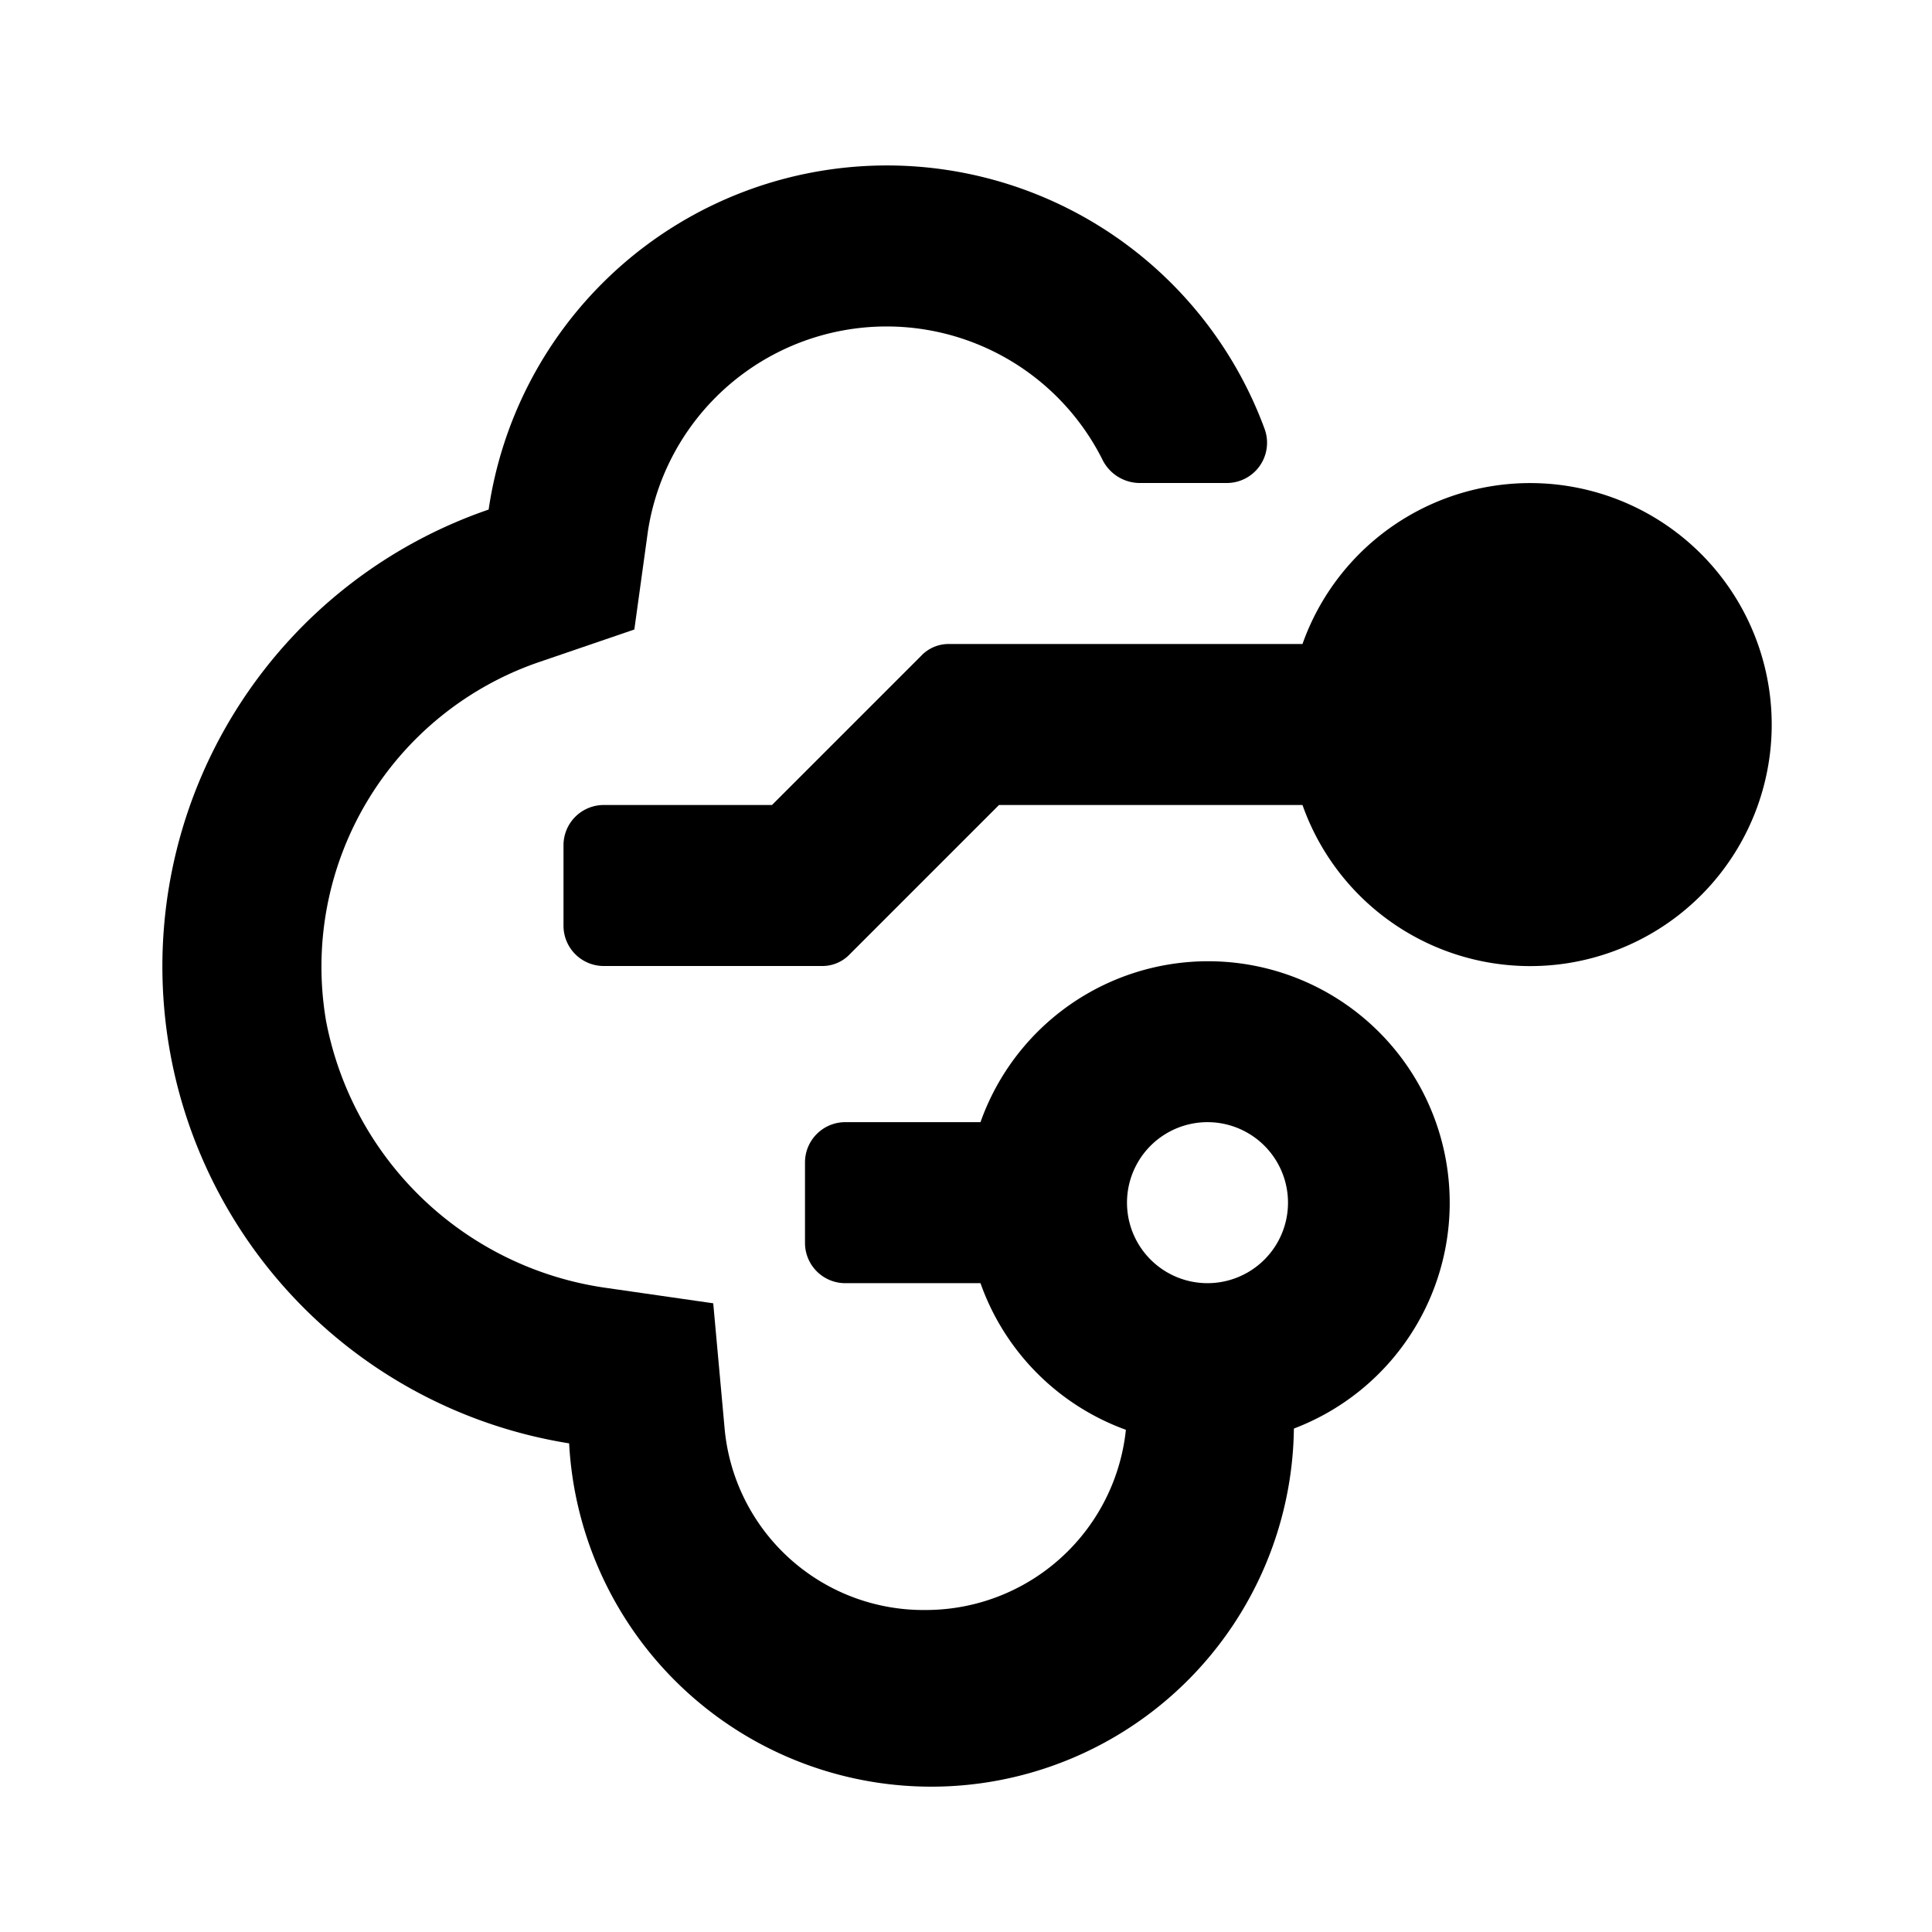 <svg aria-label="cap artificial intelligence icon" viewBox="0 0 24 24"><path d="M19.6 6.06A3 3 0 0 0 16.18 8h-4.39a.47.47 0 0 0-.35.15L9.59 10H7.5a.5.5 0 0 0-.5.5v1a.5.5 0 0 0 .5.5h2.71a.469.469 0 0 0 .35-.15L12.41 10h3.77a3 3 0 1 0 3.42-3.94z"/><path d="M11.5 20A2.48 2.48 0 0 1 9 17.73l-.14-1.54L7.54 16a4.13 4.13 0 0 1-3.49-3.32 4 4 0 0 1 2.66-4.46l1.17-.4.17-1.23a3 3 0 0 1 5.64-.89.52.52 0 0 0 .46.3h1.09a.5.5 0 0 0 .47-.67 5 5 0 0 0-9.64 1 6 6 0 0 0 1 11.6 4.505 4.505 0 0 0 9-.42H14A2.5 2.5 0 0 1 11.5 20z"/><path d="M15.6 12a3 3 0 0 0-3.42 1.94H10.5a.5.5 0 0 0-.5.5v1a.5.5 0 0 0 .5.5h1.68A3 3 0 1 0 15.6 12zm-.6 3.94a1 1 0 1 1 0-2 1 1 0 0 1 0 2z"/></svg>